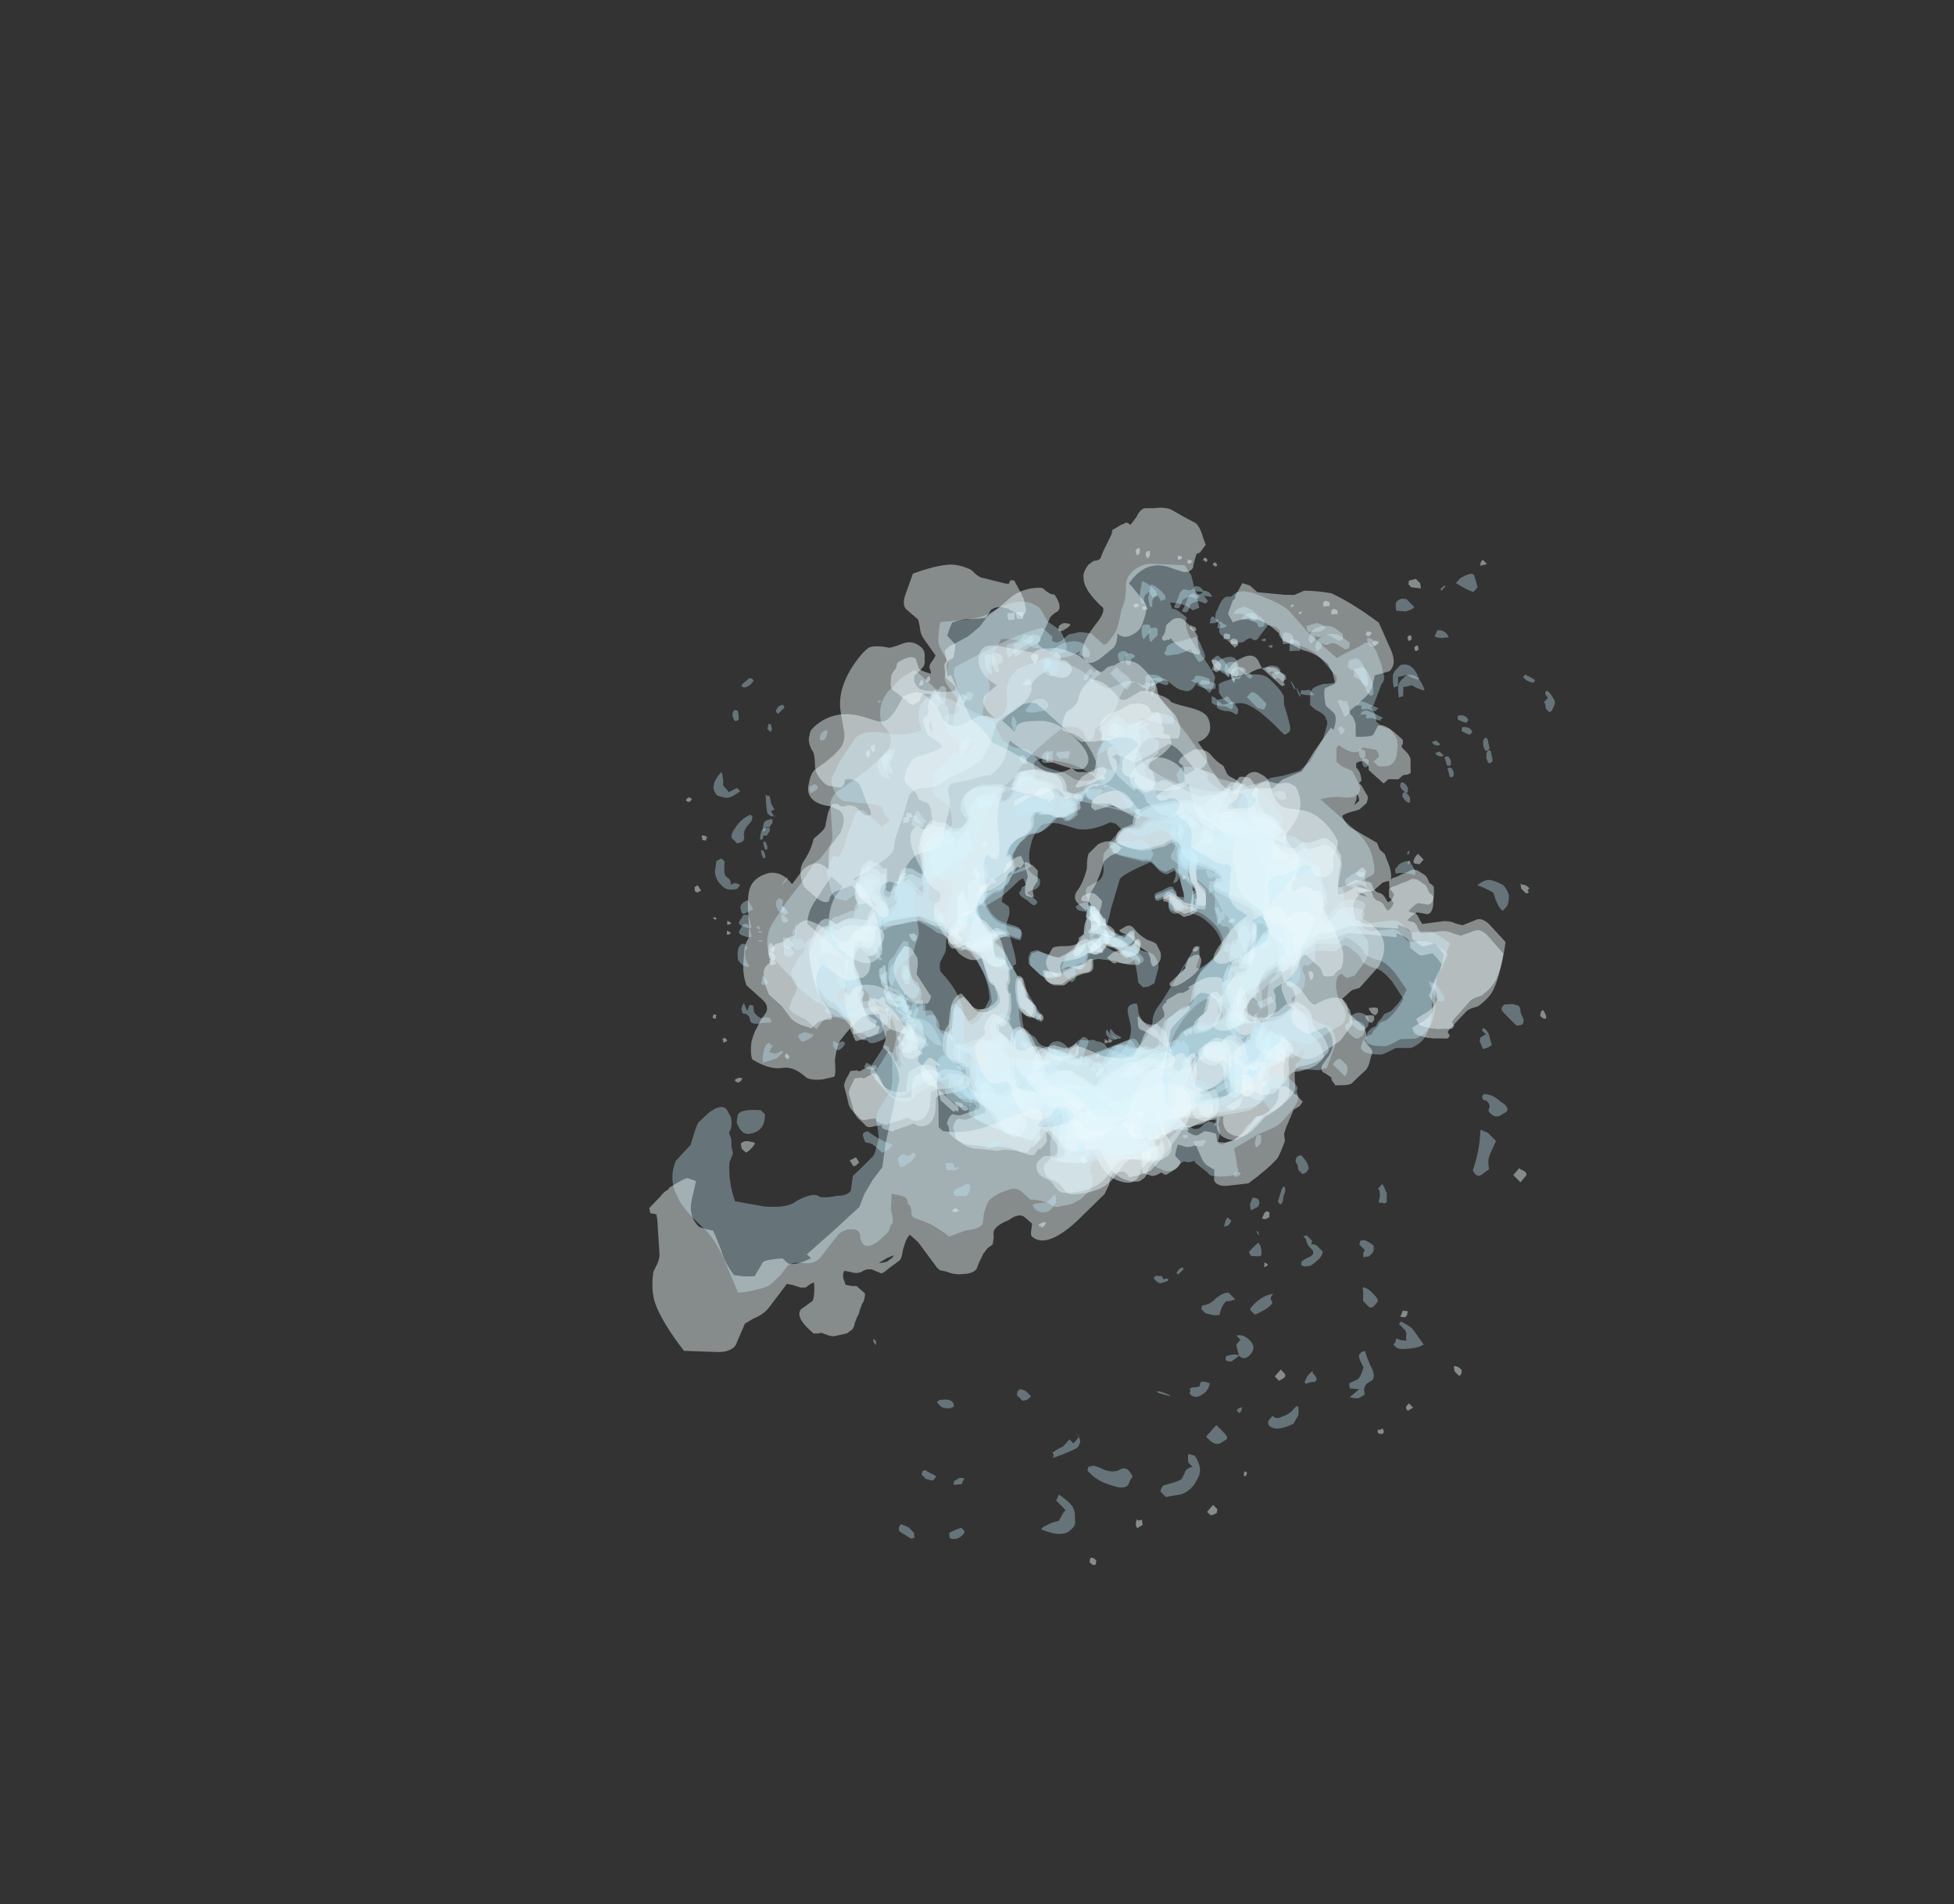 <?xml version="1.0" encoding="UTF-8" standalone="no"?>
<svg xmlns:ffdec="https://www.free-decompiler.com/flash" xmlns:xlink="http://www.w3.org/1999/xlink" ffdec:objectType="frame" height="196.65px" width="201.8px" xmlns="http://www.w3.org/2000/svg">
  <rect width="100%" height="100%" fill="#333333" stroke="none"/>
  <g transform="matrix(1.0, 0.0, 0.0, 1.0, 115.25, 96.95)">
    <use ffdec:characterId="94" height="19.35" transform="matrix(4.418, -0.142, 0.1, -2.723, -39.639, 17.417)" width="17.5" xlink:href="#shape0"/>
    <use ffdec:characterId="100" height="19.55" transform="matrix(4.364, -0.2, 0.106, -2.895, -40.882, 18.529)" width="16.15" xlink:href="#shape1"/>
    <use ffdec:characterId="83" height="12.95" transform="matrix(-4.482, 0.41, 0.061, 2.698, 33.913, -15.399)" width="13.35" xlink:href="#shape2"/>
    <use ffdec:characterId="96" height="14.35" transform="matrix(-4.564, 0.48, 0.062, 2.715, 39.573, -17.471)" width="14.95" xlink:href="#shape3"/>
    <use ffdec:characterId="422" height="7.65" transform="matrix(5.029, 0.465, 0.114, 5.045, -30.687, -18.818)" width="9.05" xlink:href="#shape4"/>
    <use ffdec:characterId="424" height="8.75" transform="matrix(4.637, 0.429, 0.109, 4.794, -32.249, -19.76)" width="10.6" xlink:href="#shape5"/>
    <use ffdec:characterId="94" height="19.35" transform="matrix(4.423, -0.269, 0.022, -2.732, -39.088, 18.459)" width="17.5" xlink:href="#shape0"/>
    <use ffdec:characterId="100" height="19.55" transform="matrix(4.367, -0.325, 0.023, -2.904, -40.338, 19.619)" width="16.15" xlink:href="#shape1"/>
    <use ffdec:characterId="83" height="12.95" transform="matrix(-4.479, 0.54, 0.139, 2.701, 33.638, -16.506)" width="13.35" xlink:href="#shape2"/>
    <use ffdec:characterId="96" height="14.35" transform="matrix(-4.559, 0.612, 0.14, 2.719, 39.256, -18.7)" width="14.95" xlink:href="#shape3"/>
    <use ffdec:characterId="422" height="7.65" transform="matrix(5.052, 0.321, 0.259, 5.052, -31.197, -18.057)" width="9.05" xlink:href="#shape4"/>
    <use ffdec:characterId="424" height="8.75" transform="matrix(4.658, 0.296, 0.246, 4.8, -32.79, -18.984)" width="10.6" xlink:href="#shape5"/>
    <use ffdec:characterId="94" height="19.35" transform="matrix(-4.22, 4.808, 2.779, 2.799, 17.476, -57.207)" width="17.5" xlink:href="#shape0"/>
    <use ffdec:characterId="100" height="19.55" transform="matrix(-4.106, 4.808, 2.954, 2.976, 17.5, -59.682)" width="16.15" xlink:href="#shape1"/>
    <use ffdec:characterId="83" height="12.95" transform="matrix(4, -5.14, -2.91, -2.604, -20.689, 52.954)" width="13.35" xlink:href="#shape2"/>
    <use ffdec:characterId="96" height="14.35" transform="matrix(4.007, -5.296, -2.929, -2.621, -24.113, 60.9)" width="14.95" xlink:href="#shape3"/>
    <use ffdec:characterId="422" height="7.65" transform="matrix(-5.465, 4.853, -5.443, -4.87, 46.755, -11.942)" width="9.05" xlink:href="#shape4"/>
    <use ffdec:characterId="424" height="8.75" transform="matrix(-5.039, 4.474, -5.172, -4.627, 49.388, -12.752)" width="10.6" xlink:href="#shape5"/>
    <use ffdec:characterId="94" height="19.35" transform="matrix(-2.29, -3.783, -2.424, 1.248, 31.879, 24.026)" width="17.5" xlink:href="#shape0"/>
    <use ffdec:characterId="100" height="19.55" transform="matrix(-2.314, -3.708, -2.577, 1.327, 33.48, 24.57)" width="16.15" xlink:href="#shape1"/>
    <use ffdec:characterId="83" height="12.95" transform="matrix(2.555, 3.707, 2.322, -1.376, -32.758, -24.035)" width="13.35" xlink:href="#shape2"/>
    <use ffdec:characterId="96" height="14.35" transform="matrix(2.656, 3.744, 2.337, -1.385, -37.328, -28.012)" width="14.95" xlink:href="#shape3"/>
    <use ffdec:characterId="422" height="7.65" transform="matrix(-2.06, -4.613, 4.343, -2.573, -4.019, 33.898)" width="9.05" xlink:href="#shape4"/>
    <use ffdec:characterId="424" height="8.75" transform="matrix(-1.9, -4.253, 4.127, -2.445, -4.078, 35.781)" width="10.6" xlink:href="#shape5"/>
  </g>
  <defs>
    <g id="shape0" transform="matrix(1.0, 0.0, 0.0, 1.0, 11.4, 5.25)">
      <path d="M-8.95 -0.35 Q-9.0 -0.25 -9.1 -0.25 -9.1 -0.35 -9.05 -0.5 -8.95 -0.6 -8.9 -0.65 -8.85 -0.6 -8.85 -0.5 L-8.95 -0.35 M-5.45 -5.05 L-5.5 -5.0 Q-5.55 -5.0 -5.55 -5.05 L-5.55 -5.15 Q-5.55 -5.2 -5.5 -5.2 L-5.4 -5.05 -5.45 -5.05 M-5.65 -5.1 Q-5.65 -5.0 -5.75 -4.9 -5.85 -4.75 -6.0 -4.7 -6.0 -4.65 -5.95 -4.65 -6.0 -4.45 -6.05 -4.4 L-6.1 -4.45 Q-6.2 -4.8 -6.0 -5.05 -5.85 -5.25 -5.65 -5.25 L-5.65 -5.1 M-6.25 -3.65 L-6.25 -3.7 -6.1 -3.7 Q-6.1 -3.65 -6.1 -3.45 L-6.1 -3.1 -6.2 -3.1 Q-6.3 -3.15 -6.25 -3.5 L-6.25 -3.65 M-6.3 -2.85 Q-6.35 -2.7 -6.4 -2.6 L-6.45 -2.65 -6.5 -2.65 -6.4 -2.85 -6.3 -2.85 M-7.05 -3.05 L-7.0 -3.0 -6.95 -3.0 -6.95 -2.9 -7.1 -2.7 Q-7.25 -2.55 -7.3 -2.55 L-7.25 -2.2 -7.25 -2.15 Q-7.3 -2.1 -7.35 -2.1 -7.4 -2.1 -7.45 -2.35 -7.5 -2.5 -7.5 -2.65 L-7.25 -2.9 Q-7.15 -3.05 -7.05 -3.05 M-7.35 -1.8 L-7.3 -1.75 Q-7.35 -1.7 -7.4 -1.6 -7.45 -1.45 -7.5 -1.15 L-7.55 -1.15 Q-7.8 -1.45 -7.65 -1.65 -7.55 -1.8 -7.4 -1.8 L-7.35 -1.8 M-7.4 -0.35 Q-7.4 -0.3 -7.4 -0.2 L-7.45 -0.05 Q-7.5 -0.05 -7.55 -0.1 -7.55 -0.3 -7.55 -0.4 -7.55 -0.55 -7.5 -0.6 L-7.4 -0.6 -7.4 -0.35 M-3.1 -4.1 L-3.05 -3.95 Q-3.1 -3.95 -3.15 -3.85 L-3.3 -3.7 -3.3 -4.0 -3.2 -4.1 -3.1 -4.1 M-2.9 -4.25 L-2.8 -4.15 -2.8 -4.05 -2.95 -4.0 Q-3.05 -4.05 -3.0 -4.2 -3.05 -4.3 -2.95 -4.3 L-2.9 -4.25 M-3.85 -3.8 L-3.8 -3.75 -3.85 -3.7 -3.7 -3.75 -3.65 -3.6 -3.9 -3.55 Q-4.0 -3.35 -4.05 -3.35 -4.05 -3.45 -4.0 -3.6 -4.0 -3.8 -3.9 -3.8 L-3.85 -3.8 M-4.35 -4.6 Q-4.5 -4.65 -4.5 -4.9 L-4.4 -4.8 -4.35 -4.65 -4.35 -4.6 M-5.05 -4.55 Q-5.0 -4.7 -4.9 -4.75 L-4.7 -4.75 Q-4.7 -4.6 -4.85 -4.45 -4.9 -4.35 -5.0 -4.35 -5.05 -4.35 -5.05 -4.55 M-4.75 -3.15 Q-4.7 -3.25 -4.65 -3.3 L-4.6 -3.4 Q-4.55 -3.35 -4.55 -3.4 L-4.55 -3.2 -4.6 -3.15 -4.65 -3.05 -4.75 -3.15 M-2.1 -3.95 L-2.1 -3.8 -2.25 -3.8 -2.25 -3.9 Q-2.25 -3.95 -2.15 -4.0 -2.15 -3.95 -2.1 -3.95 M-2.6 -2.95 L-2.7 -2.75 Q-2.75 -2.9 -2.65 -3.05 -2.6 -3.15 -2.5 -3.15 -2.45 -3.15 -2.45 -3.1 L-2.6 -2.95 M-4.2 7.45 L-4.2 7.6 Q-4.2 7.85 -4.2 7.9 -4.3 7.9 -4.35 7.75 L-4.35 7.5 -4.3 7.45 -4.2 7.45 M-2.8 8.4 L-2.75 8.35 Q-2.65 8.35 -2.65 8.5 L-2.6 8.6 -2.6 8.75 -2.65 8.8 Q-2.75 8.8 -2.75 8.75 -2.8 8.65 -2.8 8.4 M-3.4 10.5 L-3.3 10.5 -3.3 10.55 -3.25 10.65 -3.15 10.75 -3.2 10.85 Q-3.2 10.9 -3.25 10.9 L-3.35 10.75 -3.4 10.55 -3.4 10.5 M-2.25 8.6 L-2.2 8.6 -2.0 8.75 -2.0 8.85 -2.05 8.85 -2.15 8.75 Q-2.25 8.7 -2.25 8.6 M-1.9 9.85 L-1.9 9.95 Q-1.85 10.05 -1.85 10.15 L-1.85 10.2 Q-1.85 10.35 -1.8 10.35 -1.75 10.35 -1.7 10.3 L-1.6 10.25 -1.55 10.3 Q-1.55 10.4 -1.65 10.5 -1.75 10.55 -1.85 10.55 -1.9 10.55 -1.95 10.5 L-1.95 10.3 Q-1.95 10.2 -1.9 10.15 L-1.95 10.1 Q-1.95 10.0 -1.95 9.9 L-1.9 9.85 M-0.25 9.45 Q-0.3 9.45 -0.3 9.5 L-0.4 9.6 -0.4 9.35 Q-0.35 9.25 -0.2 9.2 -0.05 9.2 0.05 9.05 L0.1 9.1 0.1 9.25 Q0.0 9.55 -0.05 9.55 -0.15 9.45 -0.25 9.45 M-0.8 10.35 Q-0.8 10.25 -0.9 10.25 -0.75 10.05 -0.5 10.05 -0.45 10.05 -0.45 10.1 L-0.45 10.25 Q-0.65 10.4 -0.75 10.4 -0.8 10.4 -0.8 10.35 M0.0 10.25 L0.0 10.4 0.1 10.4 Q0.15 10.5 0.2 10.65 0.2 10.85 0.05 10.85 -0.1 10.85 -0.1 10.6 -0.1 10.35 0.0 10.25 M-6.35 0.9 L-6.4 0.9 Q-6.35 0.8 -6.3 0.65 -6.25 0.55 -6.2 0.55 L-6.15 0.55 -6.1 0.65 Q-6.3 0.8 -6.35 0.9 M-6.6 1.8 L-6.65 1.9 -6.7 1.95 -6.75 1.8 Q-6.75 1.7 -6.65 1.6 L-6.6 1.6 -6.6 1.8 M-6.7 4.65 Q-6.7 4.6 -6.6 4.55 L-6.45 4.5 Q-6.4 4.55 -6.4 4.65 -6.5 4.9 -6.5 5.05 L-6.55 5.1 -6.6 5.1 -6.65 4.95 -6.75 4.75 -6.7 4.65 M-7.15 5.3 Q-7.1 5.35 -7.1 5.4 -7.15 5.45 -7.2 5.55 -7.25 5.65 -7.3 5.8 L-7.35 5.75 -7.4 5.45 Q-7.35 5.35 -7.25 5.3 L-7.15 5.3 M-5.4 3.0 Q-5.45 3.15 -5.5 3.2 L-5.55 3.15 -5.5 3.0 -5.4 3.0 M-8.1 0.35 L-8.05 0.4 Q-8.1 0.55 -8.2 0.7 L-8.2 0.5 Q-8.15 0.45 -8.1 0.35 M-8.45 1.3 L-8.4 1.25 Q-8.35 1.45 -8.3 1.65 -8.3 1.7 -8.4 1.7 L-8.45 1.6 -8.5 1.45 -8.45 1.35 -8.45 1.3 M-8.1 1.75 L-8.1 1.7 -8.05 1.9 Q-8.1 1.95 -8.15 1.9 L-8.15 1.75 -8.1 1.75 M-9.4 0.95 Q-9.4 1.0 -9.45 1.05 -9.5 1.0 -9.5 0.9 -9.5 0.8 -9.45 0.75 L-9.4 0.85 -9.4 0.95 M-10.35 0.85 L-10.3 0.75 Q-10.25 0.7 -10.2 0.7 L-10.15 0.75 -10.1 0.85 -10.2 1.05 Q-10.3 1.15 -10.35 1.15 -10.35 1.1 -10.35 0.85 M-10.3 2.2 L-10.4 2.35 Q-10.45 2.15 -10.35 2.0 L-10.25 2.05 Q-10.25 2.1 -10.3 2.2 M-8.2 7.7 Q-8.15 7.45 -8.1 7.35 -8.05 7.25 -7.9 7.2 -7.95 7.35 -8.0 7.65 L-7.95 7.8 Q-7.9 8.0 -7.9 8.05 L-7.9 8.15 -8.0 8.15 Q-8.05 8.15 -8.15 8.0 -8.2 7.85 -8.2 7.7 M-6.25 7.9 Q-6.2 8.05 -6.15 8.25 -6.15 8.4 -6.15 8.5 L-6.2 8.55 -6.25 8.5 Q-6.3 8.15 -6.3 8.1 L-6.25 7.9 M-6.95 9.95 L-6.85 9.8 -6.8 9.8 Q-6.75 9.8 -6.75 9.95 L-6.75 10.4 Q-6.8 10.5 -6.85 10.5 L-6.9 10.45 -6.95 10.25 Q-7.0 10.2 -7.0 10.1 L-6.95 9.95 M-6.3 9.8 L-6.3 9.85 Q-6.3 9.9 -6.3 9.95 L-6.2 9.9 -6.15 9.95 -6.1 10.15 -6.15 10.2 Q-6.2 10.25 -6.25 10.25 L-6.3 10.1 Q-6.35 10.0 -6.35 9.9 L-6.35 9.8 -6.3 9.8 M-5.55 11.15 Q-5.55 11.25 -5.5 11.3 -5.45 11.3 -5.45 11.4 -5.45 11.6 -5.55 11.65 L-5.65 11.7 Q-5.75 11.7 -5.7 11.4 -5.7 11.15 -5.6 10.95 L-5.55 10.95 Q-5.5 11.05 -5.55 11.1 L-5.55 11.15 M-1.3 13.05 L-1.25 13.0 -1.2 13.0 Q-1.15 13.0 -1.1 13.3 -1.0 13.4 -0.9 13.4 L-0.75 13.3 -0.7 13.4 -0.8 13.6 -0.6 13.55 Q-0.65 13.7 -0.7 13.75 L-0.8 13.8 -0.85 13.7 Q-0.9 13.65 -0.95 13.65 L-1.05 13.7 Q-1.15 13.7 -1.2 13.4 -1.25 13.2 -1.3 13.05 M-0.25 12.4 L-0.25 12.45 -0.35 12.55 Q-0.35 12.6 -0.4 12.6 -0.45 12.6 -0.45 12.4 -0.5 12.35 -0.4 12.35 L-0.35 12.35 -0.25 12.4 M-1.85 12.15 L-1.85 12.4 -1.9 12.45 -2.0 12.45 Q-2.05 12.45 -2.05 12.2 -2.05 12.0 -2.0 11.9 L-1.95 12.0 -1.85 12.15 M-2.45 11.25 L-2.45 11.3 Q-2.4 11.3 -2.35 11.4 L-2.4 11.45 Q-2.4 11.5 -2.5 11.5 -2.55 11.5 -2.6 11.4 -2.6 11.25 -2.55 11.1 L-2.5 11.05 -2.45 11.1 Q-2.45 11.15 -2.45 11.25 M-2.0 13.25 L-2.0 13.45 Q-2.0 13.55 -1.95 13.6 -1.9 13.65 -1.9 13.7 L-1.85 13.6 -1.8 13.45 -1.75 13.5 -1.7 13.5 -1.7 13.6 Q-1.7 13.7 -1.85 13.9 -1.95 14.05 -2.05 14.1 L-2.1 13.6 Q-2.1 13.5 -2.05 13.25 L-2.0 13.25 M-5.2 11.7 L-5.15 11.5 Q-4.9 11.85 -4.6 12.05 -4.55 12.25 -4.65 12.3 L-4.8 12.35 -4.85 12.25 Q-4.9 12.15 -5.0 12.1 L-5.2 12.0 -5.2 11.7 M-10.95 1.4 Q-10.95 1.35 -10.85 1.35 L-10.85 1.4 -10.95 1.4 M-11.1 1.55 Q-11.15 1.9 -11.2 2.05 L-11.3 2.05 Q-11.4 1.8 -11.4 1.75 -11.4 1.65 -11.2 1.55 L-11.1 1.55 M-10.8 4.5 L-10.8 4.6 Q-10.8 4.65 -10.85 4.8 L-10.9 4.8 Q-10.9 4.7 -10.85 4.5 L-10.8 4.5 M-10.85 5.35 L-10.75 5.35 -10.75 5.4 -10.7 5.5 -10.7 5.6 Q-10.7 5.65 -10.75 5.65 L-10.85 5.6 Q-10.9 5.55 -10.9 5.5 -10.95 5.2 -10.9 5.2 -10.85 5.2 -10.85 5.35 M5.95 7.25 L5.95 7.1 6.0 6.9 6.05 6.9 Q6.1 6.95 6.1 7.0 L6.05 7.35 6.0 7.4 5.95 7.3 5.95 7.25 M5.6 8.1 Q5.55 8.3 5.4 8.3 5.35 8.3 5.35 8.25 L5.35 8.15 Q5.45 8.05 5.55 8.0 L5.6 8.1 M4.2 3.25 L4.2 3.15 Q4.25 3.15 4.25 3.3 L4.2 3.25 M0.2 10.65 Q0.2 10.55 0.35 10.4 L0.4 10.45 0.4 10.5 0.35 10.6 0.2 10.65 M1.0 10.4 L1.05 10.35 Q1.1 10.25 1.15 10.25 L1.15 10.3 Q1.2 10.3 1.2 10.35 1.2 10.55 1.05 10.6 0.95 10.65 0.85 10.55 0.9 10.35 0.95 10.35 L1.0 10.4 M1.55 9.65 L1.55 9.7 1.45 10.0 1.45 9.95 Q1.5 9.7 1.55 9.65 M5.15 6.4 L5.2 6.45 5.2 6.6 5.15 6.75 Q5.1 6.8 5.05 6.75 L5.1 6.5 5.1 6.45 5.15 6.4 M4.2 5.65 Q4.2 5.7 4.15 5.8 4.1 5.9 4.05 5.9 3.95 5.75 4.15 5.5 L4.2 5.5 Q4.2 5.55 4.2 5.65 M4.8 7.25 L4.9 7.2 4.95 7.25 4.85 7.4 4.75 7.35 4.8 7.25 M3.2 6.95 L3.2 7.15 Q3.15 7.25 3.05 7.25 3.05 7.15 3.05 7.1 3.05 7.0 3.1 6.9 L3.15 6.9 3.2 6.95 M3.45 8.7 L3.5 8.75 Q3.15 9.05 3.1 9.05 3.05 9.05 3.0 9.0 2.95 8.9 2.95 8.75 L2.95 8.85 Q2.95 8.9 3.0 8.9 L3.1 8.9 3.1 8.85 Q3.1 8.8 3.1 8.75 L3.25 8.75 Q3.4 8.65 3.45 8.65 L3.45 8.7 M3.95 9.55 L3.95 9.9 4.0 9.9 4.15 9.95 4.25 9.85 4.4 9.75 4.45 9.75 Q4.35 10.15 4.25 10.25 4.2 10.35 4.05 10.35 4.0 10.35 3.95 10.25 3.85 10.1 3.85 10.05 3.8 9.95 3.85 9.5 L3.95 9.55 M3.25 9.65 L3.25 9.75 Q3.25 10.05 3.15 10.35 3.05 10.7 2.95 10.7 L2.85 10.65 2.8 10.65 Q2.75 10.4 2.8 10.35 2.8 10.3 2.9 10.25 3.0 10.15 3.05 9.95 3.1 9.7 3.15 9.65 L3.2 9.6 3.25 9.65 M2.55 11.4 Q2.6 11.4 2.65 11.45 L2.65 11.65 2.45 11.9 Q2.35 12.0 2.2 12.0 L2.05 11.95 Q1.95 11.9 1.9 11.75 1.85 11.6 1.85 11.5 L1.9 11.35 Q1.95 11.4 2.0 11.5 L2.0 11.65 Q2.1 11.55 2.15 11.6 L2.25 11.65 Q2.3 11.65 2.4 11.55 L2.55 11.4 M1.5 11.5 Q1.5 11.75 1.4 11.8 L1.3 11.85 Q1.25 11.85 1.25 11.7 L1.25 11.4 1.5 11.4 1.5 11.5 M0.8 11.55 L0.85 11.55 0.85 11.65 0.8 11.65 0.75 11.6 0.8 11.55 M0.5 12.35 L0.6 12.35 Q0.65 12.4 0.65 12.45 0.65 12.7 0.35 12.9 L0.2 12.85 Q0.15 12.8 0.1 12.7 0.1 12.65 0.15 12.65 L0.2 12.65 Q0.3 12.65 0.4 12.55 0.5 12.5 0.5 12.35" fill="#c5edfe" fill-opacity="0.349" fill-rule="evenodd" stroke="none"/>
    </g>
    <g id="shape1" transform="matrix(1.0, 0.0, 0.0, 1.0, 11.9, 5.2)">
      <path d="M-6.2 -5.05 Q-6.3 -5.0 -6.35 -5.0 L-6.35 -5.05 -6.3 -5.15 Q-6.25 -5.2 -6.2 -5.2 L-6.15 -5.15 -6.15 -5.1 -6.2 -5.05 M-7.75 -2.55 Q-7.8 -2.6 -7.75 -2.7 L-7.75 -2.75 -7.7 -2.7 Q-7.7 -2.55 -7.75 -2.55 M-8.0 -1.75 L-8.0 -1.65 Q-8.0 -1.6 -8.0 -1.55 -8.1 -1.5 -8.1 -1.6 L-8.05 -1.7 -8.05 -1.75 -8.0 -1.75 M-2.85 -3.15 L-2.8 -3.15 -2.75 -3.1 -2.85 -3.0 -2.85 -3.15 M-5.2 -4.95 L-5.1 -4.95 -5.15 -4.85 -5.2 -4.8 Q-5.25 -4.8 -5.25 -4.9 L-5.2 -4.95 M-4.25 -3.85 Q-4.2 -3.85 -4.2 -3.7 -4.2 -3.6 -4.25 -3.6 L-4.3 -3.7 Q-4.3 -3.75 -4.3 -3.8 L-4.25 -3.85 M-0.1 10.9 L-0.05 10.9 Q-0.05 10.95 -0.05 11.0 L-0.05 11.05 -0.15 11.1 Q-0.2 11.1 -0.2 11.0 L-0.2 10.9 -0.1 10.9 M-7.6 5.3 L-7.65 5.4 -7.75 5.4 -7.75 5.2 -7.7 5.2 Q-7.65 5.2 -7.6 5.25 L-7.6 5.3 M-6.95 4.5 L-6.95 4.4 Q-6.95 4.35 -6.85 4.35 L-6.8 4.35 -6.8 4.45 Q-6.8 4.5 -6.85 4.55 L-6.9 4.55 -6.95 4.5 M-10.75 0.7 L-10.75 0.8 -10.85 1.0 -10.9 0.9 Q-10.9 0.85 -10.9 0.75 L-10.8 0.65 -10.75 0.7 M-8.6 7.9 L-8.6 7.85 -8.65 7.85 Q-8.65 7.7 -8.6 7.65 L-8.6 7.6 -8.55 7.7 -8.55 7.85 Q-8.55 7.9 -8.6 7.9 M-7.3 10.1 Q-7.3 10.25 -7.35 10.25 -7.4 10.15 -7.4 10.05 L-7.35 10.05 -7.3 10.1 M-2.25 12.4 L-2.3 12.4 -2.35 12.35 -2.3 12.25 -2.2 12.3 -2.25 12.4 M-2.2 14.2 L-2.2 14.35 Q-2.25 14.4 -2.3 14.3 -2.3 14.15 -2.25 14.1 L-2.2 14.2 M-0.6 13.75 Q-0.6 13.8 -0.65 13.85 -0.7 13.85 -0.7 13.75 -0.65 13.75 -0.65 13.7 -0.6 13.7 -0.6 13.75 M-1.2 13.95 L-1.3 14.0 Q-1.3 13.95 -1.3 13.85 L-1.25 13.85 Q-1.2 13.85 -1.2 13.95 M-5.15 12.15 L-5.15 12.4 -5.3 12.4 Q-5.35 12.35 -5.3 12.2 L-5.3 12.15 -5.15 12.15 M-11.85 1.7 L-11.8 1.75 -11.9 1.85 Q-11.9 1.8 -11.9 1.75 L-11.9 1.7 -11.85 1.7 M3.3 10.75 L3.2 10.8 3.15 10.7 3.2 10.65 3.2 10.6 Q3.3 10.65 3.3 10.75 M4.2 10.35 L4.25 10.4 Q4.25 10.55 4.2 10.55 L4.15 10.5 Q4.15 10.35 4.2 10.35 M2.3 11.9 Q2.3 11.95 2.2 12.0 L2.15 11.95 2.15 11.8 2.3 11.8 2.3 11.9 M1.45 11.95 Q1.35 11.95 1.4 11.85 L1.45 11.9 1.45 11.95" fill="#f0fafe" fill-opacity="0.439" fill-rule="evenodd" stroke="none"/>
    </g>
    <g id="shape2" transform="matrix(1.0, 0.0, 0.0, 1.0, 8.85, 3.25)">
      <path d="M2.1 -1.4 L2.15 -1.35 2.15 -0.9 2.2 -0.5 Q2.2 -0.3 2.15 -0.2 L2.05 -0.1 Q2.1 0.25 2.1 0.35 2.15 0.4 2.15 0.7 2.1 0.85 1.95 0.95 1.85 1.0 1.8 1.0 L1.7 0.95 1.6 0.85 Q1.55 0.75 1.4 0.75 1.3 0.75 1.2 0.8 1.1 0.9 1.0 0.95 0.95 0.85 0.95 0.7 0.95 0.55 1.1 0.45 L1.4 0.25 Q1.55 0.1 1.65 -0.15 L1.8 -0.65 Q1.75 -1.15 1.85 -1.35 1.9 -1.45 2.05 -1.45 L2.1 -1.4 M1.8 -1.7 L1.8 -1.55 Q1.75 -1.5 1.7 -1.5 1.65 -1.6 1.7 -1.75 1.7 -1.85 1.75 -1.95 L1.8 -1.85 1.8 -1.7 M4.05 1.95 Q4.05 2.2 3.8 2.55 3.5 2.9 3.45 2.9 L3.35 2.75 Q3.3 2.45 3.35 2.3 3.4 2.25 3.45 2.15 3.6 1.9 3.55 0.8 L3.55 0.7 Q3.6 0.65 3.65 0.65 3.7 0.65 3.9 1.2 L4.0 1.35 Q4.05 1.55 4.05 1.95 M3.25 2.95 L3.3 2.95 3.4 3.0 3.5 3.1 Q3.55 3.25 3.65 4.0 3.75 4.6 3.9 4.65 3.9 5.05 3.85 5.1 L3.9 5.25 Q4.05 4.95 4.05 4.65 L4.15 4.55 4.45 5.25 4.5 5.55 4.15 6.3 Q4.0 6.55 3.8 6.55 3.7 6.55 3.6 6.4 3.45 6.2 3.3 6.15 3.2 6.05 3.05 5.95 3.0 5.9 2.85 5.9 L2.75 5.9 2.7 5.95 2.7 6.4 2.6 6.65 2.45 6.85 2.3 6.9 Q2.2 6.95 2.2 7.1 L2.25 7.15 Q2.25 7.25 2.25 7.5 2.0 7.9 0.85 8.7 L0.75 8.6 0.7 8.45 Q0.65 8.35 0.6 8.2 L0.4 8.05 Q0.25 7.9 0.15 7.8 L0.1 7.9 0.2 8.0 0.3 8.15 0.35 8.6 Q0.4 8.75 0.4 8.85 L0.4 9.5 0.15 9.65 -0.15 9.7 Q-0.4 9.7 -0.55 9.4 -0.6 9.35 -0.6 9.1 L-0.65 8.9 Q-0.75 8.75 -0.85 8.75 -1.05 8.75 -1.5 8.95 L-1.9 9.15 Q-2.05 9.15 -2.1 9.05 L-2.45 8.5 Q-2.5 8.4 -2.7 8.4 L-2.85 8.4 -2.95 8.45 -3.3 8.4 Q-3.5 8.4 -3.7 8.4 L-4.1 8.35 Q-4.35 8.3 -4.5 7.95 -4.55 7.3 -4.55 7.05 L-4.55 6.95 -4.6 6.8 Q-4.7 6.7 -4.8 6.7 L-4.95 6.6 -4.95 6.4 -4.9 6.1 Q-4.9 5.9 -4.9 5.7 L-4.75 5.7 Q-4.6 5.7 -4.35 5.05 -4.25 4.9 -4.1 4.8 -4.0 4.75 -3.95 4.45 -4.0 4.1 -4.15 3.9 -4.25 3.8 -4.4 3.7 L-4.65 3.35 Q-4.75 3.2 -4.85 3.15 L-5.1 3.1 Q-5.25 3.1 -5.35 2.95 -5.5 2.65 -5.55 2.6 L-5.7 2.5 Q-5.75 2.45 -5.8 2.45 L-6.05 2.5 -6.25 2.55 -6.45 2.35 Q-6.55 2.35 -6.65 2.55 -6.8 2.75 -6.85 2.9 -6.85 3.05 -7.0 3.2 -7.1 3.3 -7.2 3.35 -7.35 3.45 -7.55 3.9 L-7.8 4.6 Q-7.65 5.05 -7.4 5.35 L-7.3 5.4 Q-7.25 5.4 -7.2 5.55 L-7.1 5.7 -7.05 5.85 Q-6.95 5.85 -6.85 6.05 -6.8 6.25 -6.8 6.3 -6.8 6.5 -7.05 6.6 L-7.25 6.65 Q-7.3 6.65 -7.45 6.55 L-7.6 6.45 -7.95 6.5 Q-8.25 6.35 -8.35 5.9 -8.45 5.6 -8.45 4.85 -8.45 4.45 -8.6 3.9 L-8.85 3.05 Q-8.8 2.95 -8.65 2.75 -8.5 2.55 -8.4 2.5 L-8.2 2.45 -8.0 2.45 Q-7.9 2.4 -7.8 2.15 -7.7 1.9 -7.55 1.9 L-7.1 1.9 Q-7.05 1.9 -6.95 1.8 -6.85 1.65 -6.85 1.55 -6.85 1.45 -6.9 1.4 -6.95 1.3 -6.95 1.2 -6.95 1.05 -6.75 0.95 L-6.55 0.9 Q-6.5 0.9 -6.45 0.95 L-6.4 0.95 Q-6.35 0.95 -6.25 1.2 L-6.05 1.45 -6.0 1.3 Q-5.95 1.15 -5.95 1.1 -5.95 1.0 -6.0 0.95 L-6.0 0.85 -6.05 0.75 Q-6.1 0.7 -6.1 0.6 L-6.0 0.15 Q-5.95 -0.25 -5.95 -0.45 L-5.7 -0.7 Q-5.55 -0.95 -5.45 -0.95 L-5.3 -0.8 Q-5.15 -0.7 -5.1 -0.7 -5.05 -0.7 -4.9 -0.8 L-4.75 -0.95 Q-4.65 -1.05 -4.65 -1.25 L-4.65 -1.55 Q-4.6 -1.65 -4.55 -1.8 L-4.5 -2.0 Q-4.5 -2.2 -4.4 -2.3 -4.3 -2.45 -4.25 -2.5 L-4.1 -2.6 -3.9 -2.65 Q-3.7 -2.55 -3.7 -2.35 L-3.6 -2.25 -3.55 -2.25 -3.35 -2.45 -3.2 -2.7 Q-3.05 -3.05 -3.0 -3.1 -2.9 -3.25 -2.85 -3.25 -2.8 -3.25 -2.7 -3.15 -2.6 -3.05 -2.5 -3.05 L-2.3 -3.05 -2.15 -3.1 Q-2.0 -3.05 -1.95 -2.95 -1.9 -2.85 -1.85 -2.8 L-1.7 -2.8 -1.55 -2.85 Q-1.5 -2.85 -1.35 -2.65 L-1.15 -2.35 -1.15 -2.15 -1.2 -2.15 -1.2 -2.0 Q-1.35 -1.85 -1.55 -1.75 L-1.9 -1.55 -2.0 -1.55 Q-2.05 -1.5 -2.1 -1.45 L-2.25 -1.15 Q-2.4 -0.95 -2.45 -1.0 L-2.6 -1.1 -2.85 -0.7 Q-3.05 -0.35 -3.1 -0.2 L-3.0 -0.1 -3.0 -0.05 -2.95 0.35 -2.95 0.6 Q-3.15 0.65 -3.35 1.0 -3.6 1.4 -3.65 1.85 -3.6 2.2 -3.45 2.45 L-3.2 2.8 Q-2.95 3.15 -2.9 4.05 -2.85 4.15 -2.8 4.2 L-2.65 4.25 Q-2.6 4.25 -2.5 4.4 L-2.3 4.6 -2.25 4.8 Q-2.2 5.0 -2.15 5.5 L-2.0 5.65 -1.85 5.7 Q-1.7 5.7 -1.6 5.45 -1.55 5.2 -1.45 5.2 L-0.55 5.65 -0.35 5.7 -0.1 5.75 0.2 5.65 0.35 5.7 0.5 5.7 0.75 5.65 1.05 5.55 1.3 5.45 Q1.4 5.3 1.45 5.1 L1.45 4.95 1.4 4.8 1.4 4.7 Q1.4 4.65 1.5 4.65 L1.6 4.75 2.05 4.65 Q2.3 4.8 2.4 4.8 2.55 4.8 2.6 4.65 L2.6 4.5 Q2.65 4.3 2.8 4.2 2.95 4.15 2.95 3.95 2.95 3.65 3.0 3.55 3.05 3.3 3.25 3.4 L3.25 2.95 M0.6 1.45 L0.75 1.5 0.8 1.7 0.8 1.95 0.55 2.4 Q0.45 2.55 0.25 2.55 0.2 2.55 0.1 2.4 0.0 2.2 -0.1 2.2 -0.15 2.2 -0.2 2.25 L-0.35 2.35 Q-0.4 2.35 -0.45 2.25 -0.5 2.1 -0.55 1.85 L-0.55 1.75 Q-0.6 1.75 -0.65 1.75 -0.7 1.75 -0.75 1.65 L-0.85 1.55 Q-0.95 1.45 -0.95 1.35 -1.0 1.2 -0.9 1.2 -0.7 1.2 -0.35 1.5 L0.1 1.8 Q0.2 1.8 0.6 1.45 M-6.65 5.25 Q-6.55 5.25 -6.45 5.4 L-6.45 5.55 Q-6.65 6.0 -6.75 5.95 L-6.85 5.85 Q-6.95 5.55 -6.85 5.4 -6.75 5.25 -6.65 5.25" fill="#c5edfe" fill-opacity="0.349" fill-rule="evenodd" stroke="none"/>
    </g>
    <g id="shape3" transform="matrix(1.0, 0.0, 0.0, 1.0, 10.0, 3.45)">
      <path d="M1.9 -1.85 L1.9 -1.7 1.85 -1.5 Q1.85 -1.4 1.75 -1.45 1.75 -1.55 1.8 -1.7 1.8 -1.8 1.85 -1.85 L1.9 -1.85 M2.15 -1.05 Q2.3 -0.85 2.3 -0.8 L2.3 -0.35 Q2.3 0.05 2.35 0.2 2.4 0.3 2.5 0.4 L2.55 0.75 Q2.5 0.95 2.45 1.0 L2.3 1.0 Q2.25 1.0 2.2 0.85 2.2 0.8 2.25 0.75 2.3 0.7 2.3 0.6 2.3 0.45 2.15 0.3 2.05 0.15 2.05 -0.35 2.05 -0.45 2.1 -0.75 L2.15 -1.05 M4.1 1.65 L4.1 1.95 Q4.05 2.15 3.95 2.25 L4.0 2.45 Q4.05 2.7 3.85 2.85 3.75 2.95 3.6 2.95 3.55 2.95 3.55 2.8 L3.5 2.65 3.55 2.65 3.55 2.75 Q3.65 2.55 3.75 2.45 3.9 2.35 3.95 2.25 3.95 1.85 3.95 1.6 L3.95 1.55 4.0 1.5 Q4.0 1.6 4.05 1.6 L4.1 1.65 M3.5 3.8 Q3.55 4.0 3.65 4.1 3.7 4.25 3.7 4.65 3.7 4.8 3.6 4.9 3.5 4.95 3.45 4.95 L3.4 4.9 Q3.35 4.85 3.3 4.85 3.25 4.85 3.25 4.8 L3.25 4.75 3.3 4.7 Q3.3 4.65 3.35 4.65 3.3 4.25 3.45 3.8 L3.5 3.8 M4.45 5.35 L4.6 5.45 4.65 5.4 4.8 5.4 4.85 5.55 Q4.95 5.8 4.95 5.95 L4.9 6.3 4.85 6.7 Q4.8 6.9 4.7 7.05 L4.6 7.25 Q4.55 7.35 4.4 7.3 L4.25 7.3 Q4.25 7.45 4.2 7.45 L4.15 7.5 4.0 7.6 3.95 7.55 3.65 7.45 3.55 7.4 Q3.5 7.4 3.45 7.5 L3.35 7.55 Q3.2 7.55 3.15 7.45 3.0 7.25 3.0 6.55 2.95 6.45 2.8 6.45 L2.7 6.45 Q2.2 6.45 2.2 6.05 2.2 5.9 2.4 5.8 L2.65 5.7 Q2.75 5.7 2.85 5.85 2.85 5.65 2.95 5.55 3.05 5.45 3.15 5.45 3.2 5.45 3.35 5.55 3.5 5.65 3.5 5.8 L3.55 6.3 3.55 6.4 3.6 6.4 Q4.0 6.4 4.15 5.85 L4.25 5.45 Q4.3 5.3 4.4 5.3 L4.45 5.35 M2.25 1.05 L2.0 1.2 1.8 1.3 1.7 1.25 1.55 1.2 1.5 1.0 Q1.4 0.8 1.2 0.8 L1.2 0.75 1.35 0.6 Q1.4 0.55 1.45 0.55 L1.65 0.75 1.85 0.9 2.25 1.0 2.25 1.05 M0.2 2.45 Q0.3 2.35 0.35 2.35 L0.4 2.35 0.4 2.45 Q0.4 2.75 0.2 2.9 L0.0 2.95 Q-0.05 2.95 -0.2 2.75 -0.4 2.6 -0.55 2.6 -0.7 2.6 -0.7 2.35 L-0.7 2.1 Q-0.75 2.1 -0.65 2.1 L-0.55 2.2 Q-0.45 2.3 -0.35 2.3 -0.3 2.3 -0.1 2.4 L0.05 2.5 Q0.1 2.5 0.2 2.45 M2.0 6.75 L2.0 6.85 1.95 6.85 1.95 6.95 1.9 7.2 1.9 7.35 2.3 7.5 Q2.35 7.55 2.5 7.45 2.6 7.45 2.65 7.8 2.6 7.85 2.6 8.15 2.45 8.5 2.2 8.65 1.9 8.75 1.7 8.85 L1.5 8.85 Q1.35 8.9 1.25 8.95 L1.05 9.1 Q0.95 9.2 0.85 9.2 L0.75 9.0 0.7 9.0 Q0.65 8.95 0.55 8.75 L0.55 8.4 0.5 8.35 Q0.45 8.4 0.35 8.6 L0.2 8.95 0.15 9.1 Q0.15 9.15 0.15 9.2 0.15 9.35 0.25 9.45 0.35 9.4 0.45 9.4 0.5 9.4 0.55 9.5 0.65 9.6 0.65 9.75 0.65 10.05 0.5 10.2 0.3 10.4 0.3 10.45 0.2 10.75 0.1 10.85 0.0 10.9 -0.15 10.9 -0.7 10.9 -0.95 10.4 L-1.15 10.0 Q-1.25 9.85 -1.35 9.85 -1.5 9.85 -1.7 9.95 L-1.9 10.05 Q-2.0 10.05 -2.1 9.95 -2.25 9.85 -2.25 9.6 -2.25 9.4 -2.15 9.15 -2.1 8.9 -2.1 8.85 -2.1 8.6 -2.35 8.5 L-2.6 8.5 Q-2.65 8.5 -2.8 8.3 L-2.9 8.15 -2.9 8.25 Q-2.9 8.6 -3.15 8.7 L-3.45 8.7 Q-3.4 9.1 -3.55 9.35 -3.7 9.55 -3.85 9.55 -4.0 9.55 -4.25 9.15 -4.5 8.75 -4.55 8.75 -4.65 8.75 -4.8 8.55 -5.0 8.35 -5.1 8.05 -5.1 7.95 -5.1 7.5 -5.1 7.2 -5.25 7.2 L-5.35 7.2 -5.5 7.15 Q-5.55 7.15 -5.7 7.05 -5.85 6.9 -5.9 6.75 -5.85 6.25 -5.7 6.0 -5.55 5.8 -5.55 5.35 -5.55 5.2 -5.4 4.95 L-5.25 4.75 Q-5.2 4.75 -5.05 5.0 -4.85 5.2 -4.75 5.2 -4.45 5.2 -4.25 5.1 -4.2 5.05 -4.05 4.8 L-4.1 4.7 Q-4.2 4.45 -4.25 4.3 L-4.3 4.25 -4.4 4.2 Q-4.4 3.85 -4.5 3.55 -4.6 3.3 -4.65 3.3 L-5.5 2.6 -5.8 2.3 -6.05 2.3 -6.3 2.25 -6.5 2.15 -7.0 2.3 -7.6 2.5 -7.6 2.35 Q-7.85 2.55 -7.9 2.75 L-7.9 2.95 Q-8.1 3.3 -8.15 3.3 L-8.4 3.25 -8.5 3.45 -8.6 3.7 Q-8.55 4.1 -8.45 4.35 -8.35 4.65 -8.3 4.85 L-8.35 5.0 -8.4 5.2 Q-8.4 5.6 -8.15 5.8 -7.95 5.95 -7.9 6.0 L-7.95 6.2 Q-7.95 6.25 -8.1 6.35 L-8.25 6.45 -8.3 6.45 Q-8.35 6.5 -8.45 6.5 L-8.7 6.55 -8.75 6.45 -8.7 6.3 -8.75 6.2 -9.1 5.65 Q-9.15 5.55 -9.25 5.5 L-9.4 5.45 Q-9.65 5.2 -9.75 4.9 -9.9 4.45 -10.0 3.55 L-9.7 2.9 Q-9.55 2.55 -9.4 2.55 L-9.05 2.7 -8.9 2.6 Q-8.75 2.45 -8.6 2.45 L-8.15 2.45 -8.1 2.3 -8.05 2.1 -8.0 2.0 -7.9 1.95 -7.85 1.9 Q-8.05 1.6 -8.1 1.65 L-8.3 1.75 Q-8.45 1.75 -8.45 1.2 L-8.45 1.1 -8.4 1.0 Q-8.35 0.95 -8.35 0.9 -8.3 0.65 -8.25 0.6 L-8.1 0.4 -8.0 0.35 Q-7.95 0.35 -7.9 0.4 L-7.8 0.45 Q-7.75 0.45 -7.7 0.5 L-7.6 0.55 Q-7.55 0.55 -7.5 0.6 L-7.45 0.65 Q-7.45 0.75 -7.45 0.95 L-7.5 1.05 -7.55 1.2 -7.5 1.35 Q-7.45 1.45 -7.4 1.45 L-7.35 1.3 Q-7.3 1.1 -7.2 1.05 L-7.15 1.0 -7.1 0.9 -7.05 0.65 Q-7.05 0.6 -6.9 0.55 L-6.7 0.45 Q-6.65 0.45 -6.55 0.55 -6.4 0.65 -6.35 0.65 L-6.3 0.65 Q-6.3 0.5 -6.3 0.35 L-6.4 -0.45 -6.4 -0.55 -6.35 -0.7 Q-6.3 -0.95 -6.2 -1.1 -6.1 -1.3 -6.0 -1.3 L-5.9 -1.25 -5.75 -1.2 -5.65 -1.2 -5.55 -1.25 -5.45 -1.15 Q-5.4 -1.05 -5.35 -1.05 -5.25 -1.05 -5.1 -1.2 -4.9 -1.3 -4.9 -1.5 L-4.9 -1.75 -5.0 -1.85 Q-5.05 -1.9 -5.05 -1.95 -5.05 -2.45 -4.4 -2.65 L-3.8 -2.8 -3.65 -2.75 Q-3.55 -2.65 -3.5 -2.65 -3.45 -2.65 -3.4 -2.75 -3.3 -2.85 -3.35 -3.05 L-3.2 -3.25 Q-3.1 -3.35 -3.05 -3.4 L-2.7 -3.45 -2.1 -3.4 Q-1.75 -3.25 -1.75 -2.8 -1.7 -2.75 -1.55 -2.7 -1.45 -2.65 -1.4 -2.55 -1.35 -2.4 -1.35 -2.2 -1.35 -2.15 -1.6 -1.95 -1.85 -1.8 -1.9 -1.8 L-2.1 -1.8 -2.3 -1.85 Q-2.4 -1.85 -2.45 -1.9 -2.55 -2.0 -2.6 -2.0 -2.7 -2.0 -2.75 -1.9 L-2.8 -1.7 -2.8 -1.5 Q-2.9 -1.15 -3.25 -0.95 -3.55 -0.75 -3.7 -0.35 L-3.7 -0.3 -3.6 -0.3 Q-3.55 -0.3 -3.55 -0.25 L-3.5 -0.2 -3.5 -0.05 Q-3.6 0.15 -4.15 0.65 -4.55 1.05 -4.75 1.6 L-4.75 1.75 -4.5 2.1 Q-4.3 2.4 -4.25 2.55 -4.2 2.75 -4.2 3.25 -4.05 3.35 -3.95 3.35 -3.9 3.35 -3.85 3.4 L-3.85 3.45 Q-3.8 3.65 -3.75 3.65 L-3.7 3.85 Q-3.75 4.0 -3.75 4.1 L-3.8 4.3 Q-3.8 4.35 -3.8 4.5 L-3.75 4.55 -3.75 4.7 Q-3.7 4.85 -3.7 4.95 -3.7 5.25 -3.85 5.55 -4.0 5.85 -4.15 5.7 L-4.15 5.9 -3.8 6.25 Q-3.75 6.25 -3.75 6.75 -3.75 7.45 -3.75 7.75 -3.6 7.95 -3.35 7.95 L-2.95 8.0 -2.95 7.6 -3.1 7.6 Q-3.25 7.6 -3.45 7.4 -3.7 7.1 -3.7 6.6 -3.7 5.7 -3.35 5.7 -3.25 5.7 -3.0 6.3 -2.7 6.95 -2.75 7.45 L-2.75 7.5 Q-2.65 7.4 -2.4 7.25 -2.15 7.1 -2.05 7.1 -2.0 7.1 -1.95 7.15 L-1.85 7.25 -1.5 7.45 -1.2 7.65 Q-1.05 7.65 -0.95 7.45 -0.85 7.2 -0.6 7.1 L-0.35 6.9 Q-0.1 6.7 -0.05 6.7 0.05 6.7 0.3 6.8 L0.55 6.95 Q0.7 6.95 0.85 6.8 1.0 6.7 1.2 6.7 L1.3 6.75 Q1.35 6.85 1.4 6.85 1.55 6.85 1.65 6.75 L1.7 6.7 Q1.65 6.6 1.7 6.5 1.75 6.2 1.9 6.2 2.0 6.2 2.0 6.45 2.0 6.55 1.95 6.6 L2.0 6.7 2.0 6.75 M-0.9 1.3 L-0.85 1.4 -0.7 1.6 Q-0.65 1.7 -0.65 1.75 L-0.65 1.9 -0.7 1.9 -0.75 1.95 Q-0.95 1.95 -1.05 1.6 -1.2 1.3 -0.95 1.2 L-0.9 1.3 M-3.3 4.0 L-3.3 4.05 -3.2 4.65 -3.1 4.75 Q-3.05 4.8 -3.0 4.9 L-2.95 5.2 -3.0 5.35 -3.15 5.35 Q-3.25 5.35 -3.4 5.2 -3.55 4.9 -3.55 4.35 -3.55 4.1 -3.45 4.0 -3.45 3.95 -3.4 3.95 -3.35 3.95 -3.3 4.0 M-2.8 5.2 L-2.75 5.25 -2.75 5.35 Q-2.8 5.4 -2.8 5.45 -2.85 5.4 -2.85 5.25 -2.85 5.2 -2.8 5.2 M-6.75 0.65 L-6.85 0.7 Q-6.9 0.75 -6.95 0.85 L-6.8 0.75 -6.7 0.65 -6.75 0.65 M-6.9 5.35 L-6.85 5.35 Q-6.85 5.3 -6.85 5.4 L-6.9 5.55 Q-6.95 5.65 -7.0 5.65 L-7.05 5.55 -7.05 5.4 Q-7.0 5.35 -6.9 5.35" fill="#f0fafe" fill-opacity="0.439" fill-rule="evenodd" stroke="none"/>
    </g>
    <g id="shape4" transform="matrix(1.0, 0.0, 0.0, 1.0, 6.1, 1.85)">
      <path d="M1.2 -1.0 L1.2 -0.9 1.15 -0.85 Q1.1 -0.9 1.1 -0.95 1.1 -1.0 1.2 -1.05 L1.2 -1.0 M1.25 -0.35 L1.25 -0.4 Q1.25 -0.45 1.25 -0.55 L1.35 -0.65 1.35 -0.6 1.4 -0.65 1.4 -0.6 1.5 -0.5 1.45 -0.3 1.45 -0.15 Q1.45 -0.05 1.5 0.05 1.55 0.15 1.55 0.4 1.55 0.55 1.5 0.55 L1.35 0.6 1.25 0.65 Q1.2 0.7 1.15 0.7 1.1 0.7 1.05 0.65 1.0 0.55 1.05 0.45 L1.05 0.35 0.85 0.45 Q0.75 0.5 0.75 0.4 0.75 0.35 0.9 0.3 1.05 0.2 1.1 0.2 1.15 0.2 1.15 0.25 L1.2 0.3 1.2 0.4 1.35 0.4 1.35 0.3 1.3 0.1 1.25 -0.15 1.25 -0.35 M1.45 -0.1 Q1.45 0.1 1.45 0.15 L1.45 -0.1 M2.6 1.25 L2.6 1.35 Q2.6 1.4 2.5 1.5 2.4 1.6 2.35 1.6 2.2 1.6 2.25 1.4 2.25 1.2 2.4 1.2 L2.45 1.0 2.45 0.85 2.5 0.85 2.55 0.8 Q2.7 0.8 2.7 1.1 2.7 1.15 2.6 1.25 M2.25 1.8 L2.25 2.25 2.3 2.3 2.35 2.4 2.35 2.8 2.4 2.8 2.4 2.9 2.35 2.95 2.35 3.15 Q2.45 3.25 2.55 3.25 2.65 3.25 2.7 3.2 2.75 3.1 2.75 2.95 2.75 2.9 2.75 2.85 L2.75 2.8 2.85 2.9 2.9 3.0 2.9 3.05 2.95 3.15 Q2.95 3.2 2.9 3.2 L2.9 3.3 Q2.95 3.35 2.95 3.65 2.95 3.8 2.9 3.85 2.85 3.95 2.75 3.95 L2.65 4.0 2.55 4.0 2.35 4.1 Q2.3 4.1 2.25 4.05 L2.15 4.0 Q2.1 3.75 2.0 3.6 L1.95 3.55 1.95 3.6 1.85 3.55 1.8 3.55 1.75 3.6 Q1.7 3.6 1.65 3.65 L1.55 3.65 1.45 3.6 1.3 3.8 1.35 4.1 Q1.45 4.15 1.55 4.15 1.6 4.15 1.6 4.2 1.65 4.25 1.65 4.3 1.65 4.35 1.55 4.5 L1.45 4.65 1.25 4.75 Q1.2 4.75 1.2 4.7 L1.15 4.7 Q1.1 4.7 0.85 4.85 L0.55 5.0 0.5 5.0 0.45 4.95 Q0.45 4.8 0.45 4.7 L0.45 4.6 0.3 4.6 Q0.3 4.65 0.3 4.7 L0.25 4.8 Q0.25 4.9 0.4 5.05 L0.55 5.25 0.55 5.35 Q0.5 5.55 0.4 5.6 L0.15 5.7 -0.25 5.8 Q-0.4 5.8 -0.55 5.6 -0.7 5.35 -0.95 5.25 -1.05 5.45 -1.15 5.5 -1.2 5.55 -1.35 5.55 -1.45 5.55 -1.5 5.4 -1.55 5.35 -1.6 5.1 -1.65 4.9 -1.7 4.8 -1.75 4.65 -1.85 4.65 -2.0 4.65 -2.15 4.85 -2.3 5.0 -2.5 5.0 L-2.65 4.95 -2.75 4.9 Q-2.8 4.9 -2.9 4.85 L-3.0 4.65 Q-3.05 4.6 -3.1 4.35 -3.1 4.05 -3.15 3.95 -3.2 3.9 -3.4 3.85 -3.55 3.75 -3.55 3.4 -3.55 3.2 -3.5 3.05 -3.45 2.95 -3.4 2.95 L-3.3 3.05 Q-3.2 3.2 -3.2 3.25 L-3.15 3.3 -3.0 3.2 -2.9 3.05 -2.8 3.0 Q-2.75 2.9 -2.7 2.8 -2.7 2.45 -2.9 2.1 -3.05 1.8 -3.25 1.7 L-3.5 1.55 Q-3.7 1.45 -3.75 1.45 L-3.9 1.35 -4.1 1.25 -4.3 1.25 -4.6 1.35 Q-4.65 1.35 -4.8 1.45 -4.9 1.5 -4.9 1.55 -4.95 1.6 -4.9 1.75 L-4.9 1.85 -5.0 1.95 Q-5.05 2.0 -5.1 2.0 -5.15 2.0 -5.25 1.95 -5.35 1.85 -5.4 1.85 L-5.45 1.9 Q-5.5 2.25 -5.5 2.3 -5.5 2.45 -5.4 2.65 -5.3 2.8 -5.35 2.9 -5.4 2.9 -5.4 2.95 L-5.4 3.0 -5.35 3.1 -5.1 3.05 Q-5.05 3.05 -5.05 3.1 -5.05 3.15 -4.95 3.15 -4.9 3.15 -4.85 3.25 L-4.8 3.3 -4.8 3.45 Q-4.8 3.5 -4.9 3.55 L-4.9 3.6 Q-4.9 3.7 -5.05 3.75 -5.15 3.8 -5.2 3.8 L-5.25 3.8 -5.3 3.75 -5.35 3.75 Q-5.5 3.75 -5.6 3.45 -5.7 3.2 -5.7 3.05 L-5.65 2.65 -5.65 2.1 -5.85 2.05 Q-6.0 2.0 -6.05 2.0 -6.15 2.0 -6.1 1.8 -6.05 1.7 -6.0 1.6 L-5.9 1.45 Q-5.85 1.4 -5.8 1.4 L-5.5 1.25 -5.45 1.25 Q-5.45 1.2 -5.4 1.1 L-5.35 1.05 -5.35 0.95 -5.4 0.85 Q-5.4 0.65 -5.25 0.55 -5.15 0.45 -5.05 0.45 -5.0 0.45 -4.95 0.5 L-4.9 0.55 -4.9 0.65 Q-4.95 0.65 -5.0 0.65 -5.05 0.7 -5.05 0.75 L-4.95 0.9 -4.85 0.9 -4.8 0.95 Q-4.75 1.05 -4.75 1.15 L-4.7 1.15 Q-4.65 1.1 -4.6 1.05 L-4.55 1.0 -4.55 0.9 -4.6 0.75 Q-4.55 0.6 -4.5 0.5 -4.45 0.45 -4.4 0.45 -4.3 0.45 -4.2 0.6 -4.1 0.7 -4.0 0.75 L-4.0 0.1 Q-4.0 -0.2 -3.85 -0.4 -3.75 -0.55 -3.7 -0.55 L-3.5 -0.5 -3.3 -0.4 Q-3.25 -0.4 -3.25 -0.45 L-3.15 -0.55 Q-3.1 -0.6 -3.05 -0.7 L-2.95 -1.2 Q-2.85 -1.35 -2.7 -1.4 L-2.45 -1.45 -2.35 -1.4 -2.35 -1.3 -2.3 -1.3 Q-2.25 -1.3 -2.15 -1.4 L-2.05 -1.55 Q-2.0 -1.85 -1.8 -1.85 L-1.3 -1.75 -1.25 -1.7 Q-1.2 -1.55 -1.1 -1.5 -1.05 -1.5 -1.0 -1.5 L-0.95 -1.5 Q-0.9 -1.45 -0.85 -1.35 -0.8 -1.2 -0.8 -1.15 -0.95 -1.0 -1.0 -1.0 L-1.1 -1.1 Q-1.2 -1.1 -1.35 -0.9 -1.55 -0.7 -1.65 -0.7 -1.8 -0.7 -1.9 -0.55 -2.0 -0.5 -2.15 -0.2 -2.15 -0.1 -2.1 0.1 L-2.2 0.25 Q-2.25 0.4 -2.3 0.4 -2.4 0.55 -2.5 0.55 -2.55 0.55 -2.7 0.7 -2.85 0.85 -2.9 0.85 L-2.9 0.95 Q-2.8 1.4 -2.6 1.6 -2.5 1.65 -2.45 1.7 -2.35 1.8 -2.3 1.95 L-2.05 2.4 Q-1.8 2.85 -1.7 3.0 L-1.7 3.15 -1.9 3.05 -2.05 2.9 -2.1 2.95 -2.1 3.0 Q-2.1 3.4 -1.9 3.65 -1.8 3.85 -1.7 3.85 -1.65 3.85 -1.6 3.75 -1.55 3.7 -1.45 3.7 -1.35 3.7 -1.2 3.75 L-1.0 3.85 Q-0.95 3.85 -0.8 3.95 -0.6 4.05 -0.55 4.05 -0.5 4.05 -0.35 3.8 -0.2 3.5 -0.1 3.5 L0.0 3.5 0.15 3.55 0.3 3.55 0.4 3.5 0.55 3.55 Q0.65 3.6 0.75 3.6 0.85 3.6 1.0 3.45 1.15 3.2 1.25 3.1 1.45 3.0 1.5 2.95 L1.75 2.95 Q1.85 2.95 1.95 2.85 2.1 2.8 2.1 2.7 L2.1 2.65 2.0 2.55 2.0 2.4 2.05 2.3 2.15 2.25 Q2.05 2.1 2.1 1.95 2.15 1.8 2.2 1.7 2.25 1.75 2.25 1.8 M0.05 1.5 L-0.15 1.5 -0.2 1.45 -0.35 1.45 Q-0.4 1.4 -0.4 1.35 -0.4 1.1 -0.45 1.05 -0.45 1.0 -0.5 1.0 L-0.6 1.0 -0.65 0.95 Q-0.7 0.95 -0.65 0.85 -0.65 0.7 -0.6 0.7 L-0.55 0.7 -0.55 0.8 -0.5 0.8 Q-0.4 0.8 -0.35 0.95 L-0.2 1.15 Q0.05 1.3 0.1 1.3 0.2 1.15 0.25 1.15 L0.3 1.15 Q0.3 1.2 0.3 1.25 0.3 1.3 0.25 1.4 L0.05 1.5 M-1.9 2.7 L-2.0 2.55 -1.95 2.7 -1.9 2.7 M-4.45 2.9 Q-4.4 3.0 -4.4 3.15 -4.4 3.3 -4.55 3.25 L-4.55 3.15 Q-4.55 3.05 -4.5 3.0 -4.45 2.95 -4.45 2.9" fill="#c5edfe" fill-opacity="0.349" fill-rule="evenodd" stroke="none"/>
    </g>
    <g id="shape5" transform="matrix(1.0, 0.0, 0.0, 1.0, 7.1, 2.1)">
      <path d="M1.35 -1.1 L1.35 -1.05 1.3 -0.9 Q1.3 -0.85 1.25 -0.85 1.25 -0.95 1.25 -1.0 1.3 -1.1 1.3 -1.15 L1.35 -1.1 M1.5 -0.65 Q1.6 -0.5 1.65 -0.5 L1.6 -0.2 Q1.6 0.05 1.65 0.1 1.7 0.15 1.8 0.25 L1.8 0.45 Q1.8 0.6 1.75 0.6 L1.6 0.6 1.55 0.5 Q1.55 0.45 1.6 0.45 L1.6 0.4 Q1.6 0.25 1.55 0.15 1.45 0.1 1.45 -0.2 1.45 -0.3 1.5 -0.45 1.5 -0.6 1.5 -0.65 M2.9 1.0 L2.9 1.2 Q2.85 1.3 2.8 1.35 L2.8 1.4 2.85 1.5 Q2.85 1.65 2.75 1.75 2.65 1.8 2.55 1.8 2.5 1.8 2.5 1.7 L2.5 1.6 2.55 1.65 Q2.6 1.55 2.65 1.5 2.75 1.45 2.8 1.35 2.8 1.15 2.8 0.95 L2.85 0.9 Q2.85 0.95 2.9 0.95 L2.9 1.0 M2.5 2.3 Q2.55 2.4 2.6 2.5 2.6 2.6 2.6 2.8 2.6 2.9 2.55 3.0 2.5 3.05 2.45 3.05 L2.4 3.0 Q2.4 2.95 2.35 2.95 L2.3 2.95 2.3 2.9 2.35 2.85 2.35 2.8 Q2.35 2.6 2.45 2.3 L2.5 2.3 M3.15 3.25 L3.25 3.3 3.4 3.3 3.45 3.4 Q3.5 3.5 3.5 3.6 L3.45 3.85 3.45 4.1 Q3.4 4.2 3.35 4.3 L3.25 4.4 Q3.2 4.45 3.1 4.45 L3.05 4.45 Q3.0 4.5 3.0 4.55 L2.95 4.6 2.8 4.6 2.7 4.55 2.6 4.55 2.5 4.5 2.4 4.6 Q2.25 4.6 2.2 4.55 2.1 4.4 2.1 4.0 2.1 3.95 2.0 3.9 L1.9 3.95 Q1.55 3.95 1.55 3.7 1.55 3.6 1.7 3.55 L1.9 3.5 Q1.95 3.5 2.0 3.55 2.0 3.45 2.1 3.4 2.15 3.35 2.25 3.35 2.3 3.35 2.35 3.4 2.5 3.45 2.5 3.55 L2.55 3.85 2.55 3.9 Q2.8 3.9 2.95 3.55 L3.0 3.35 Q3.05 3.2 3.1 3.2 L3.15 3.25 M1.6 0.65 L1.45 0.75 1.3 0.8 1.1 0.7 1.05 0.6 Q1.0 0.5 0.85 0.5 L0.85 0.45 0.95 0.35 1.0 0.35 Q1.05 0.35 1.2 0.45 L1.3 0.55 1.6 0.6 1.6 0.65 M0.15 1.5 Q0.2 1.4 0.25 1.4 L0.3 1.45 0.3 1.5 Q0.3 1.7 0.15 1.75 L0.0 1.8 Q-0.05 1.8 -0.15 1.7 -0.25 1.6 -0.35 1.6 -0.5 1.6 -0.5 1.4 L-0.5 1.3 Q-0.5 1.25 -0.45 1.25 L-0.4 1.35 Q-0.3 1.4 -0.25 1.4 -0.2 1.4 -0.1 1.45 L0.05 1.55 Q0.1 1.55 0.15 1.5 M1.4 4.1 L1.4 4.25 1.35 4.4 1.35 4.5 1.6 4.6 Q1.7 4.6 1.75 4.55 1.85 4.55 1.85 4.75 L1.85 4.95 Q1.75 5.2 1.55 5.25 1.35 5.3 1.2 5.4 L1.05 5.4 Q0.95 5.4 0.9 5.45 L0.75 5.55 Q0.65 5.6 0.6 5.6 L0.55 5.55 0.55 5.5 0.5 5.45 Q0.45 5.45 0.4 5.35 L0.4 5.15 0.35 5.1 Q0.3 5.1 0.25 5.25 L0.1 5.55 0.1 5.6 Q0.1 5.7 0.2 5.75 0.25 5.7 0.3 5.7 0.35 5.7 0.4 5.8 0.45 5.85 0.45 5.9 0.45 6.1 0.35 6.2 0.2 6.35 0.2 6.4 0.15 6.55 0.05 6.6 0.0 6.65 -0.1 6.65 -0.5 6.65 -0.7 6.3 L-0.8 6.1 Q-0.85 6.0 -0.95 6.0 -1.05 6.0 -1.2 6.05 L-1.35 6.1 Q-1.4 6.1 -1.5 6.05 -1.6 6.0 -1.6 5.85 -1.6 5.7 -1.55 5.55 -1.5 5.45 -1.5 5.4 -1.5 5.25 -1.65 5.2 L-1.85 5.15 Q-1.9 5.15 -2.0 5.05 L-2.05 4.95 -2.05 5.0 Q-2.05 5.25 -2.2 5.3 L-2.45 5.3 Q-2.4 5.55 -2.5 5.7 -2.6 5.85 -2.75 5.85 -2.85 5.85 -3.0 5.6 L-3.2 5.3 Q-3.3 5.3 -3.4 5.2 -3.55 5.1 -3.6 4.9 -3.65 4.85 -3.65 4.55 -3.65 4.4 -3.7 4.4 L-3.8 4.4 -3.9 4.35 Q-3.95 4.35 -4.05 4.3 -4.15 4.2 -4.15 4.1 -4.15 3.8 -4.05 3.65 -3.95 3.55 -3.95 3.25 -3.95 3.15 -3.85 3.0 -3.75 2.9 -3.7 2.9 L-3.55 3.05 Q-3.45 3.2 -3.35 3.2 -3.15 3.2 -3.05 3.1 -3.0 3.1 -2.9 2.95 L-2.9 2.85 Q-2.95 2.7 -3.0 2.6 L-3.05 2.6 -3.1 2.55 Q-3.15 2.35 -3.2 2.2 -3.25 2.0 -3.3 2.0 L-3.9 1.6 -4.1 1.4 -4.3 1.4 -4.6 1.3 -4.95 1.4 -5.4 1.5 -5.4 1.45 Q-5.6 1.55 -5.6 1.65 L-5.6 1.8 Q-5.75 2.0 -5.8 2.0 L-5.95 1.95 -6.05 2.1 -6.1 2.25 Q-6.1 2.5 -6.0 2.65 -5.95 2.85 -5.9 2.95 L-5.95 3.05 -5.95 3.15 Q-5.95 3.4 -5.8 3.55 -5.65 3.65 -5.6 3.65 L-5.65 3.8 -5.85 3.9 -5.9 3.9 Q-5.95 3.95 -6.0 3.95 L-6.15 4.0 -6.2 3.9 -6.2 3.75 -6.45 3.45 Q-6.5 3.4 -6.55 3.35 L-6.7 3.3 Q-6.85 3.15 -6.95 3.0 -7.05 2.7 -7.1 2.2 L-6.9 1.75 Q-6.8 1.55 -6.65 1.55 L-6.45 1.65 -6.3 1.55 Q-6.2 1.5 -6.1 1.5 L-5.8 1.5 Q-5.75 1.5 -5.75 1.4 L-5.7 1.3 -5.55 1.15 Q-5.7 1.0 -5.75 1.0 L-5.9 1.05 Q-6.0 1.05 -6.0 0.75 L-6.0 0.65 -5.95 0.6 Q-5.9 0.6 -5.9 0.55 -5.9 0.4 -5.85 0.35 L-5.7 0.2 Q-5.65 0.2 -5.6 0.25 L-5.5 0.25 -5.4 0.35 Q-5.35 0.35 -5.3 0.35 L-5.3 0.4 Q-5.3 0.45 -5.3 0.6 L-5.3 0.65 -5.35 0.7 -5.35 0.8 Q-5.3 0.85 -5.25 0.85 L-5.2 0.8 Q-5.2 0.7 -5.1 0.6 L-5.05 0.6 -5.05 0.55 -5.0 0.4 Q-5.0 0.35 -4.9 0.3 L-4.75 0.3 -4.65 0.35 Q-4.55 0.4 -4.5 0.4 -4.45 0.3 -4.45 0.2 L-4.55 -0.25 -4.5 -0.35 -4.5 -0.45 Q-4.45 -0.55 -4.4 -0.65 -4.3 -0.8 -4.25 -0.8 L-4.15 -0.75 -3.95 -0.75 -3.9 -0.7 -3.8 -0.65 Q-3.7 -0.65 -3.6 -0.7 -3.5 -0.8 -3.45 -0.9 L-3.5 -1.05 -3.55 -1.1 Q-3.55 -1.15 -3.55 -1.2 -3.55 -1.5 -3.15 -1.65 L-2.7 -1.7 -2.6 -1.65 -2.5 -1.65 Q-2.45 -1.65 -2.4 -1.65 -2.35 -1.75 -2.35 -1.85 L-2.25 -2.0 Q-2.2 -2.05 -2.15 -2.05 L-1.9 -2.1 -1.5 -2.05 Q-1.25 -2.0 -1.25 -1.7 -1.2 -1.65 -1.1 -1.65 -1.05 -1.6 -1.0 -1.55 -0.95 -1.45 -0.95 -1.35 -0.95 -1.3 -1.15 -1.2 -1.3 -1.1 -1.35 -1.1 L-1.45 -1.1 -1.6 -1.15 Q-1.7 -1.15 -1.75 -1.15 -1.8 -1.2 -1.85 -1.2 -1.9 -1.2 -1.95 -1.15 L-2.0 -1.05 -2.0 -0.9 Q-2.05 -0.7 -2.3 -0.6 -2.55 -0.45 -2.6 -0.2 L-2.55 -0.2 -2.5 -0.15 -2.5 0.0 Q-2.55 0.1 -2.95 0.4 -3.2 0.65 -3.35 1.0 L-3.35 1.05 -3.2 1.3 Q-3.05 1.45 -3.0 1.55 -3.0 1.7 -2.95 2.0 -2.9 2.05 -2.8 2.05 L-2.75 2.05 -2.7 2.1 Q-2.7 2.2 -2.65 2.2 L-2.65 2.35 Q-2.65 2.45 -2.65 2.5 L-2.7 2.6 Q-2.7 2.65 -2.7 2.75 L-2.65 2.75 -2.65 2.85 Q-2.65 2.95 -2.65 3.0 -2.65 3.2 -2.75 3.35 -2.85 3.55 -2.95 3.45 L-2.95 3.6 -2.8 3.7 -2.7 3.8 Q-2.65 3.8 -2.65 4.1 -2.65 4.55 -2.65 4.7 -2.55 4.85 -2.35 4.85 L-2.1 4.85 -2.1 4.6 -2.2 4.65 Q-2.3 4.65 -2.45 4.5 -2.65 4.35 -2.65 4.0 -2.65 3.5 -2.4 3.5 -2.3 3.5 -2.15 3.85 -1.95 4.25 -1.95 4.55 -1.85 4.5 -1.7 4.4 -1.55 4.35 -1.45 4.35 -1.4 4.35 -1.35 4.35 L-1.3 4.4 -1.1 4.5 -0.85 4.65 Q-0.75 4.65 -0.7 4.55 -0.6 4.4 -0.4 4.3 L-0.25 4.2 Q-0.05 4.05 0.0 4.05 0.05 4.05 0.2 4.15 L0.35 4.2 Q0.5 4.2 0.6 4.15 0.7 4.05 0.85 4.05 L0.9 4.15 Q0.95 4.2 1.0 4.2 1.1 4.2 1.15 4.1 L1.2 4.05 1.2 3.95 Q1.25 3.8 1.35 3.8 1.4 3.8 1.4 3.9 1.4 4.0 1.4 4.05 L1.4 4.1 M-0.65 0.8 L-0.6 0.85 -0.5 1.0 Q-0.45 1.0 -0.45 1.05 L-0.45 1.15 -0.55 1.15 Q-0.65 1.15 -0.75 1.0 -0.85 0.8 -0.7 0.75 L-0.65 0.8 M-2.35 2.45 L-2.25 2.85 -2.2 2.9 Q-2.15 2.95 -2.1 3.0 L-2.1 3.15 -2.15 3.25 -2.25 3.25 Q-2.3 3.25 -2.4 3.15 -2.5 3.0 -2.5 2.65 -2.5 2.5 -2.45 2.45 -2.45 2.4 -2.4 2.4 -2.35 2.4 -2.35 2.45 M-2.0 3.15 L-1.95 3.2 -1.95 3.25 Q-1.95 3.3 -2.0 3.3 -2.05 3.3 -2.05 3.2 L-2.0 3.15 M-4.75 0.4 L-4.85 0.4 Q-4.9 0.45 -4.9 0.5 L-4.85 0.45 -4.75 0.4 M-4.9 3.25 Q-4.85 3.25 -4.85 3.3 L-4.9 3.35 -4.95 3.45 -5.0 3.4 -5.0 3.3 Q-4.95 3.25 -4.9 3.25" fill="#f0fafe" fill-opacity="0.439" fill-rule="evenodd" stroke="none"/>
    </g>
  </defs>
</svg>
